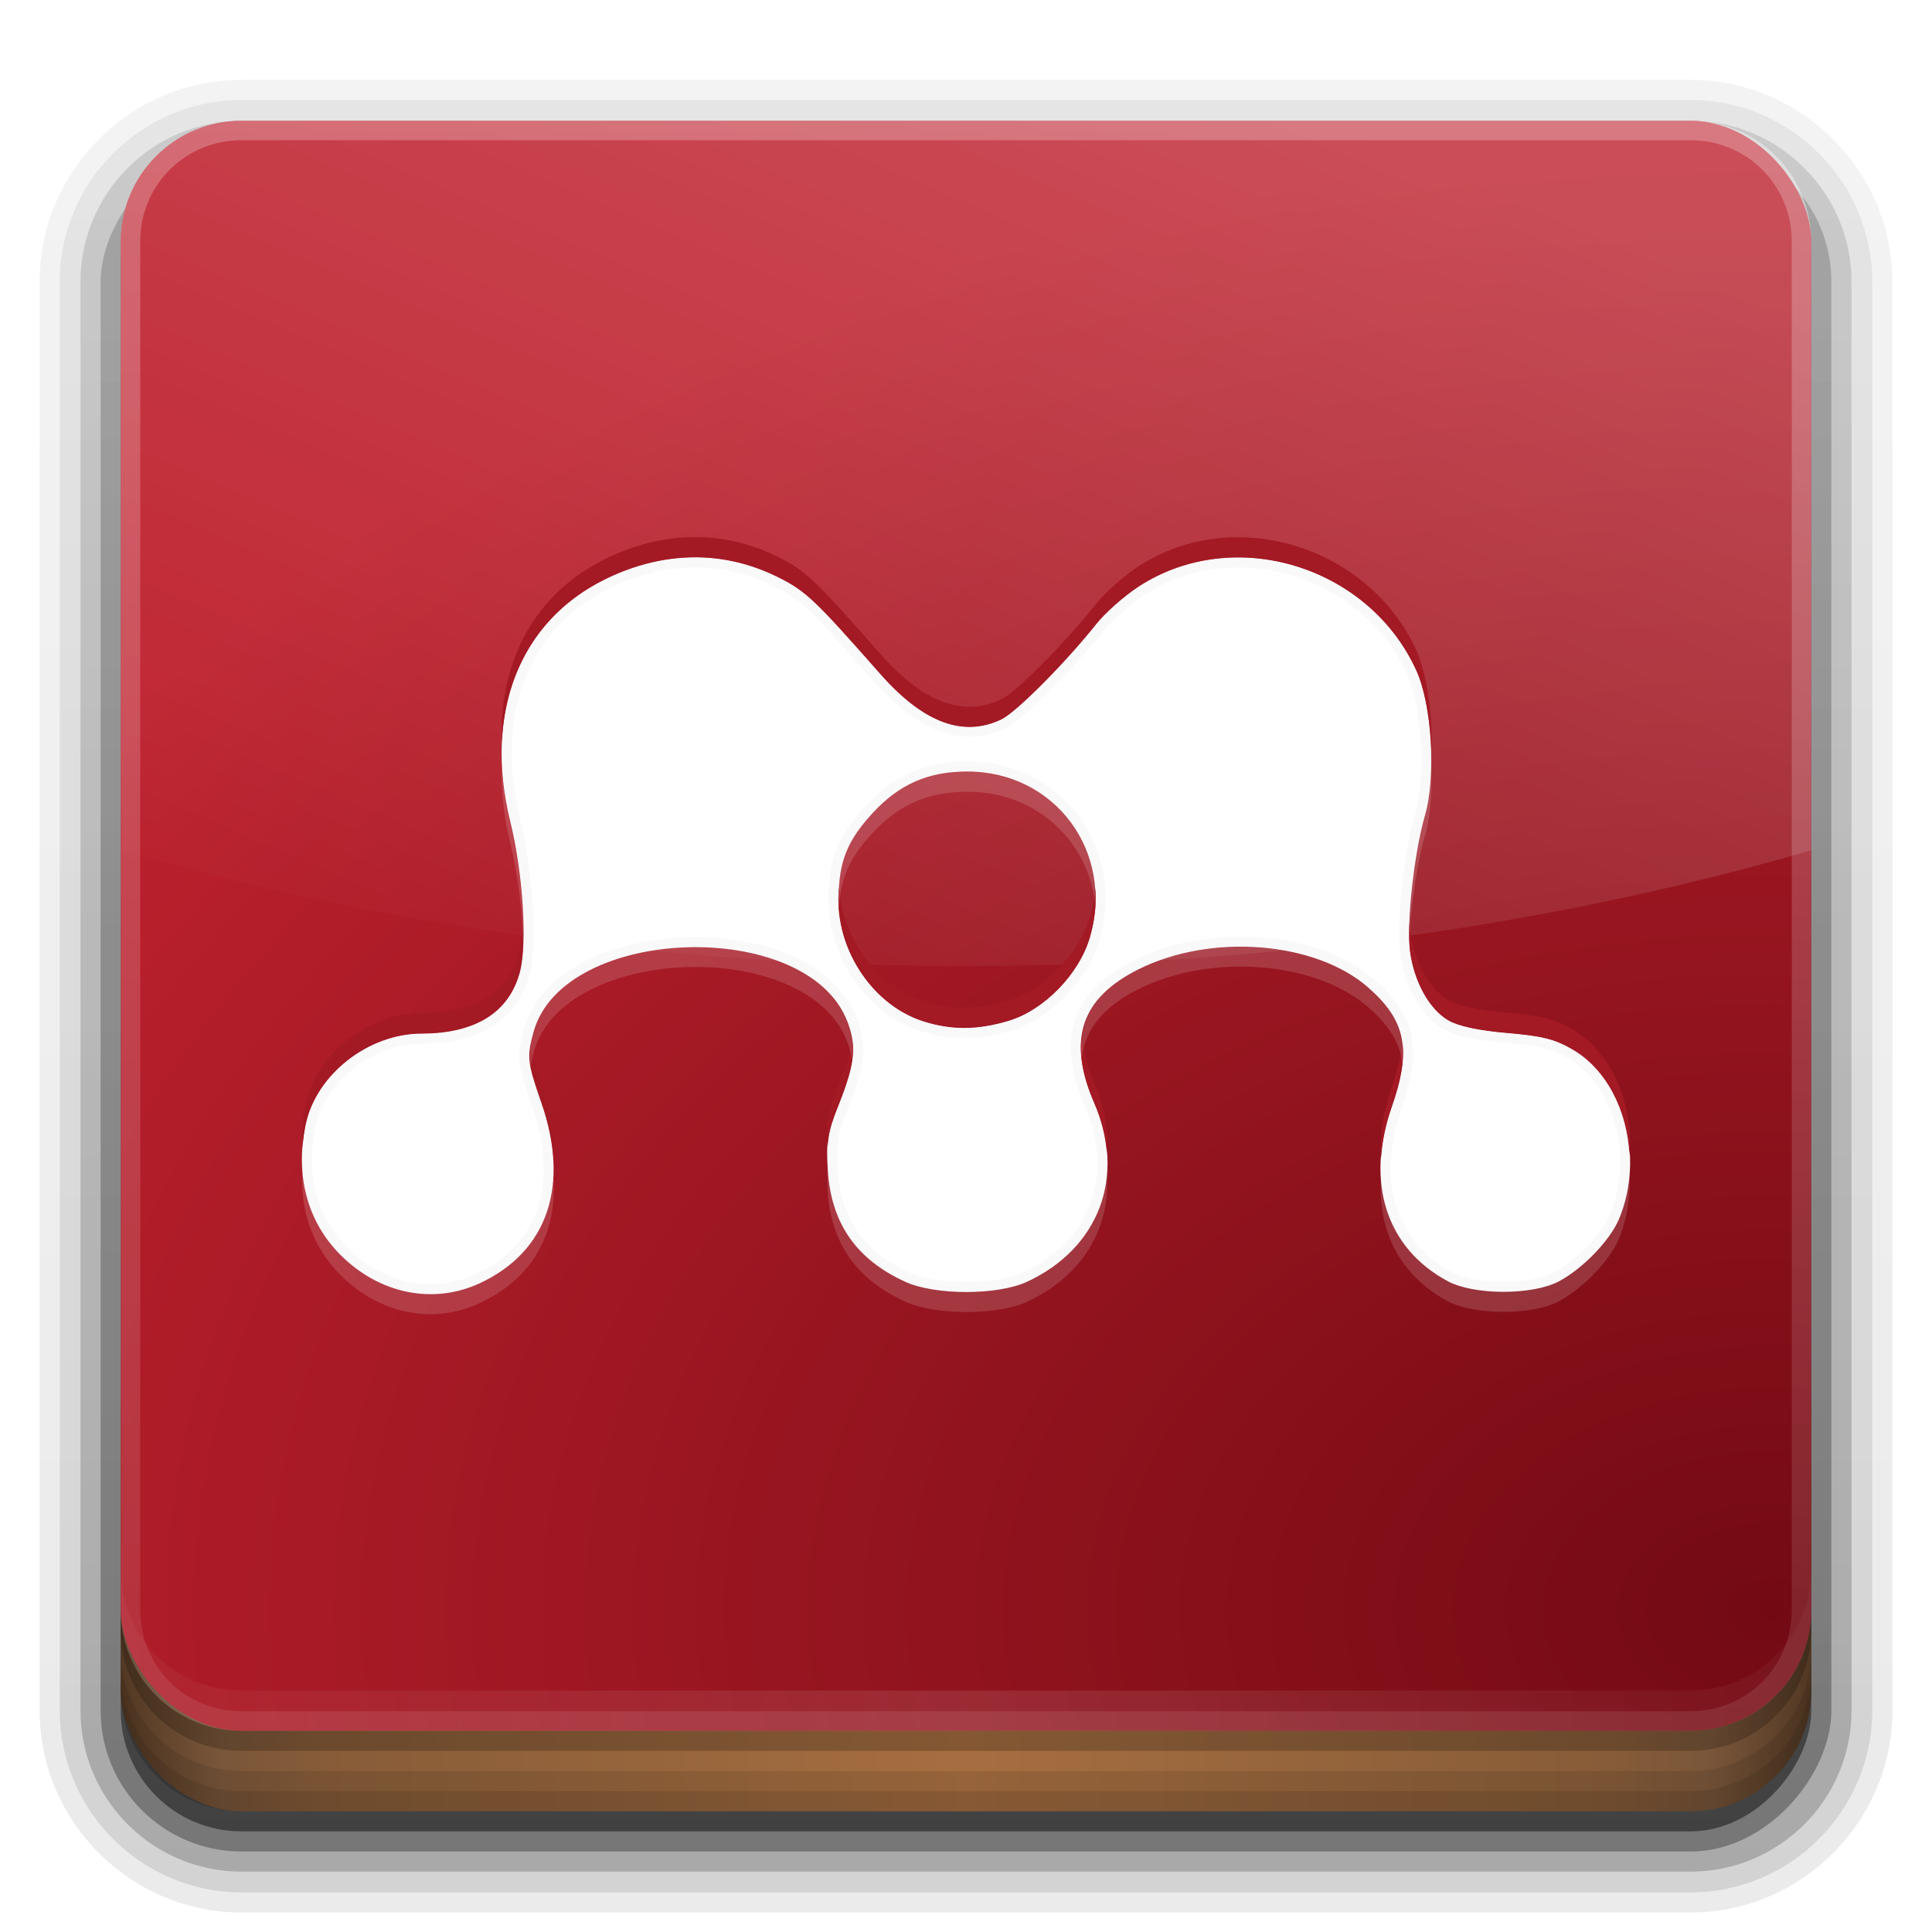 <?xml version="1.0" encoding="UTF-8" standalone="no"?>
<!-- Created with Inkscape (http://www.inkscape.org/) -->

<svg
   xmlns:dc="http://purl.org/dc/elements/1.1/"
   xmlns:cc="http://creativecommons.org/ns#"
   xmlns:rdf="http://www.w3.org/1999/02/22-rdf-syntax-ns#"
   xmlns:svg="http://www.w3.org/2000/svg"
   xmlns="http://www.w3.org/2000/svg"
   xmlns:xlink="http://www.w3.org/1999/xlink"
   xmlns:inkscape="http://www.inkscape.org/namespaces/inkscape"
   version="1.0"
   width="96"
   height="96"
   id="svg2408">
  <defs
     id="defs2410">
    <linearGradient
       id="linearGradient4384">
      <stop
         id="stop4386"
         style="stop-color:#ffffff;stop-opacity:1"
         offset="0" />
      <stop
         id="stop4388"
         style="stop-color:#ffffff;stop-opacity:0"
         offset="1" />
    </linearGradient>
    <linearGradient
       id="linearGradient4367">
      <stop
         id="stop4369"
         style="stop-color:#ffffff;stop-opacity:0.718"
         offset="0" />
      <stop
         id="stop4371"
         style="stop-color:#ffffff;stop-opacity:1"
         offset="1" />
    </linearGradient>
    <linearGradient
       x1="45.448"
       y1="92.54"
       x2="45.448"
       y2="7.017"
       id="ButtonShadow"
       gradientUnits="userSpaceOnUse"
       gradientTransform="scale(1.006,0.994)">
      <stop
         id="stop3750"
         style="stop-color:#000000;stop-opacity:1"
         offset="0" />
      <stop
         id="stop3752"
         style="stop-color:#000000;stop-opacity:0.588"
         offset="1" />
    </linearGradient>
    <linearGradient
       id="linearGradient3737">
      <stop
         id="stop3739"
         style="stop-color:#ffffff;stop-opacity:1"
         offset="0" />
      <stop
         id="stop3741"
         style="stop-color:#ffffff;stop-opacity:0"
         offset="1" />
    </linearGradient>
    <filter
       color-interpolation-filters="sRGB"
       id="filter3174">
      <feGaussianBlur
         id="feGaussianBlur3176"
         stdDeviation="1.71" />
    </filter>
    <filter
       x="-0.192"
       y="-0.192"
       width="1.384"
       height="1.384"
       color-interpolation-filters="sRGB"
       id="filter3794">
      <feGaussianBlur
         id="feGaussianBlur3796"
         stdDeviation="5.28" />
    </filter>
    <linearGradient
       x1="48"
       y1="20.221"
       x2="48"
       y2="138.661"
       id="linearGradient3613"
       xlink:href="#linearGradient3737"
       gradientUnits="userSpaceOnUse" />
    <linearGradient
       x1="45.448"
       y1="92.54"
       x2="45.448"
       y2="7.017"
       id="ButtonShadow-0"
       gradientUnits="userSpaceOnUse"
       gradientTransform="matrix(1.006,0,0,0.994,100,0)">
      <stop
         id="stop3750-8"
         style="stop-color:#000000;stop-opacity:1"
         offset="0" />
      <stop
         id="stop3752-5"
         style="stop-color:#000000;stop-opacity:0.588"
         offset="1" />
    </linearGradient>
    <linearGradient
       x1="32.251"
       y1="6.132"
       x2="32.251"
       y2="90.239"
       id="linearGradient3780"
       xlink:href="#ButtonShadow-0"
       gradientUnits="userSpaceOnUse"
       gradientTransform="matrix(1.024,0,0,1.012,-1.143,-98.071)" />
    <linearGradient
       x1="32.251"
       y1="6.132"
       x2="32.251"
       y2="90.239"
       id="linearGradient3772"
       xlink:href="#ButtonShadow-0"
       gradientUnits="userSpaceOnUse"
       gradientTransform="matrix(1.024,0,0,1.012,-1.143,-98.071)" />
    <linearGradient
       x1="32.251"
       y1="6.132"
       x2="32.251"
       y2="90.239"
       id="linearGradient3725"
       xlink:href="#ButtonShadow-0"
       gradientUnits="userSpaceOnUse"
       gradientTransform="matrix(1.024,0,0,1.012,-1.143,-98.071)" />
    <linearGradient
       x1="32.251"
       y1="6.132"
       x2="32.251"
       y2="90.239"
       id="linearGradient3721"
       xlink:href="#ButtonShadow-0"
       gradientUnits="userSpaceOnUse"
       gradientTransform="translate(0,-97)" />
    <linearGradient
       x1="32.251"
       y1="6.132"
       x2="32.251"
       y2="90.239"
       id="linearGradient3026"
       xlink:href="#ButtonShadow-0"
       gradientUnits="userSpaceOnUse"
       gradientTransform="matrix(1.024,0,0,1.012,-1.143,-98.071)" />
    <clipPath
       id="clipPath4355">
      <rect
         width="84"
         height="80"
         rx="6"
         ry="6"
         x="6"
         y="6"
         id="rect4357"
         style="fill:#ffffff;fill-opacity:1;fill-rule:nonzero;stroke:none" />
    </clipPath>
    <radialGradient
       cx="48"
       cy="87.792"
       r="42"
       fx="48"
       fy="87.792"
       id="radialGradient4375"
       xlink:href="#linearGradient4367"
       gradientUnits="userSpaceOnUse"
       gradientTransform="matrix(1,-6.7114942e-8,8.4282233e-8,1.256,110,-24.506)" />
    <linearGradient
       x1="48"
       y1="88"
       x2="48"
       y2="-40"
       id="linearGradient4390"
       xlink:href="#linearGradient4384"
       gradientUnits="userSpaceOnUse"
       gradientTransform="matrix(1,0,0,-1,0,92)" />
    <linearGradient
       x1="48"
       y1="82"
       x2="112.124"
       y2="82.455"
       id="linearGradient4429"
       xlink:href="#linearGradient4384"
       gradientUnits="userSpaceOnUse"
       spreadMethod="reflect" />
    <linearGradient
       id="linearGradient3843">
      <stop
         id="stop3845"
         style="stop-color:#523823;stop-opacity:1"
         offset="0" />
      <stop
         id="stop3847"
         style="stop-color:#79563a;stop-opacity:1"
         offset="0.118" />
      <stop
         id="stop3849"
         style="stop-color:#875c38;stop-opacity:1"
         offset="0.238" />
      <stop
         id="stop3851"
         style="stop-color:#a66e40;stop-opacity:1"
         offset="1" />
    </linearGradient>
    <linearGradient
       x1="8"
       y1="1033.362"
       x2="50"
       y2="1033.362"
       id="linearGradient3870"
       xlink:href="#linearGradient3843"
       gradientUnits="userSpaceOnUse"
       gradientTransform="translate(-2,-956.362)"
       spreadMethod="reflect" />
    <linearGradient
       x1="72"
       y1="8"
       x2="48"
       y2="64"
       id="linearGradient3872"
       xlink:href="#linearGradient3866"
       gradientUnits="userSpaceOnUse" />
    <linearGradient
       id="linearGradient3866">
      <stop
         id="stop3868"
         style="stop-color:#ffffff;stop-opacity:1"
         offset="0" />
      <stop
         id="stop3870"
         style="stop-color:#ffffff;stop-opacity:0"
         offset="1" />
    </linearGradient>
    <linearGradient
       id="linearGradient3700-3">
      <stop
         id="stop3702-7"
         style="stop-color:#730a13;stop-opacity:1"
         offset="0" />
      <stop
         id="stop3704-4"
         style="stop-color:#be212e;stop-opacity:1"
         offset="1" />
    </linearGradient>
    <radialGradient
       cx="88"
       cy="81.7"
       r="42"
       fx="88"
       fy="81.7"
       id="radialGradient3844"
       xlink:href="#linearGradient3700-3"
       gradientUnits="userSpaceOnUse"
       gradientTransform="matrix(2.476,-1.4525717e-7,1.1208422e-7,1.736,-129.905,-61.815)" />
    <clipPath
       id="clipPath3888">
      <path
         d="m 34.405,29.694 c -1.445,0.023 -2.919,0.388 -4.351,1.096 -4.269,2.11 -6.02,6.646 -4.695,12.052 0.633,2.584 0.852,6.077 0.47,7.481 -0.542,1.991 -2.206,3.034 -4.883,3.036 -2.645,0.003 -5.246,2.034 -5.76,4.508 -0.525,2.53 0.075,4.823 1.722,6.48 1.936,1.948 4.622,2.497 6.949,1.409 3.369,-1.576 4.473,-4.869 3.036,-8.984 -0.693,-1.984 -0.724,-2.25 -0.376,-3.506 1.476,-5.316 13.602,-5.705 15.589,-0.501 0.47,1.23 0.392,2.072 -0.47,4.226 -0.528,1.319 -0.592,1.778 -0.501,3.193 0.166,2.585 1.405,4.396 3.85,5.509 1.488,0.678 4.582,0.675 6.042,0 3.588,-1.658 4.935,-5.253 3.349,-8.89 -1.362,-3.124 -0.674,-5.2 2.191,-6.636 3.604,-1.807 8.81,-1.395 11.426,0.908 1.872,1.647 2.151,3.074 1.158,5.916 -1.318,3.773 -0.262,7.036 2.786,8.671 1.316,0.706 4.226,0.706 5.541,0 1.191,-0.639 2.535,-2.045 2.974,-3.099 1.281,-3.075 0.234,-6.945 -2.285,-8.421 -0.87,-0.51 -1.527,-0.665 -3.287,-0.814 -1.431,-0.121 -2.433,-0.347 -2.911,-0.626 -0.955,-0.558 -1.718,-1.94 -1.909,-3.475 -0.174,-1.397 0.215,-4.878 0.751,-6.73 0.555,-1.915 0.333,-5.506 -0.438,-7.2 -2.364,-5.19 -9.041,-7.222 -13.773,-4.163 -0.742,0.48 -1.695,1.332 -2.129,1.878 -1.522,1.915 -3.973,4.369 -4.727,4.727 -1.897,0.9 -3.845,0.163 -5.979,-2.254 -3.225,-3.653 -3.697,-4.114 -5.134,-4.821 -1.349,-0.664 -2.781,-0.993 -4.226,-0.97 z m 13.648,10.643 c 4.369,-0.007 7.338,3.987 6.104,8.233 -0.538,1.852 -2.304,3.645 -4.069,4.163 -1.51,0.443 -2.756,0.465 -4.163,0.031 -2.447,-0.754 -4.274,-3.361 -4.257,-6.104 0.011,-1.836 0.422,-2.881 1.69,-4.257 1.325,-1.437 2.759,-2.063 4.695,-2.066 z"
         inkscape:connector-curvature="0"
         id="path3890"
         style="color:#000000;fill:#ff00ff;fill-opacity:1;fill-rule:nonzero;stroke:none;stroke-width:1;marker:none;visibility:visible;display:inline;overflow:visible;enable-background:accumulate" />
    </clipPath>
    <filter
       color-interpolation-filters="sRGB"
       id="filter3892">
      <feGaussianBlur
         id="feGaussianBlur3894"
         stdDeviation="0.77" />
    </filter>
  </defs>
  <g
     id="layer2"
     style="display:none">
    <rect
       width="86"
       height="85"
       rx="6"
       ry="6"
       x="5"
       y="7"
       id="rect3745"
       style="opacity:0.9;fill:url(#ButtonShadow);fill-opacity:1;fill-rule:nonzero;stroke:none;filter:url(#filter3174)" />
  </g>
  <g
     id="layer3"
     style="display:inline">
    <path
       d="m 12,-95.031 c -5.511,0 -10.031,4.52 -10.031,10.031 l 0,71 c 0,5.511 4.52,10.031 10.031,10.031 l 72,0 c 5.511,0 10.031,-4.52 10.031,-10.031 l 0,-71 c 0,-5.511 -4.52,-10.031 -10.031,-10.031 l -72,0 z"
       transform="scale(1,-1)"
       id="path3786"
       style="opacity:0.08;fill:url(#linearGradient3026);fill-opacity:1;fill-rule:nonzero;stroke:none;display:inline" />
    <path
       d="m 12,-94.031 c -4.972,0 -9.031,4.06 -9.031,9.031 l 0,71 c 0,4.972 4.06,9.031 9.031,9.031 l 72,0 c 4.972,0 9.031,-4.06 9.031,-9.031 l 0,-71 c 0,-4.972 -4.06,-9.031 -9.031,-9.031 l -72,0 z"
       transform="scale(1,-1)"
       id="path3778"
       style="opacity:0.1;fill:url(#linearGradient3780);fill-opacity:1;fill-rule:nonzero;stroke:none;display:inline" />
    <path
       d="m 12,-93 c -4.409,0 -8,3.591 -8,8 l 0,71 c 0,4.409 3.591,8 8,8 l 72,0 c 4.409,0 8,-3.591 8,-8 l 0,-71 c 0,-4.409 -3.591,-8 -8,-8 l -72,0 z"
       transform="scale(1,-1)"
       id="path3770"
       style="opacity:0.2;fill:url(#linearGradient3772);fill-opacity:1;fill-rule:nonzero;stroke:none;display:inline" />
    <rect
       width="86"
       height="85"
       rx="7"
       ry="7"
       x="5"
       y="-92"
       transform="scale(1,-1)"
       id="rect3723"
       style="opacity:0.3;fill:url(#linearGradient3725);fill-opacity:1;fill-rule:nonzero;stroke:none;display:inline" />
    <rect
       width="84"
       height="84"
       rx="6"
       ry="6"
       x="6"
       y="-91"
       transform="scale(1,-1)"
       id="rect3716"
       style="opacity:0.45;fill:url(#linearGradient3721);fill-opacity:1;fill-rule:nonzero;stroke:none;display:inline" />
  </g>
  <g
     id="layer4">
    <rect
       width="84"
       height="26"
       rx="6"
       ry="6"
       x="6"
       y="64"
       id="rect2841"
       style="color:#000000;fill:url(#linearGradient3870);fill-opacity:1;fill-rule:nonzero;stroke:none;stroke-width:1.5;marker:none;visibility:visible;display:inline;overflow:visible;enable-background:accumulate" />
    <path
       d="m 6,82 0,2 c 0,3.324 2.676,6 6,6 l 72,0 c 3.324,0 6,-2.676 6,-6 l 0,-2 c 0,3.324 -2.676,6 -6,6 L 12,88 C 8.676,88 6,85.324 6,82 z"
       inkscape:connector-curvature="0"
       id="rect4345"
       style="opacity:0.1;color:#000000;fill:#000000;fill-opacity:1;fill-rule:nonzero;stroke:none;stroke-width:1.5;marker:none;visibility:visible;display:inline;overflow:visible;enable-background:accumulate" />
    <path
       d="m 6,83 0,1 c 0,3.324 2.676,6 6,6 l 72,0 c 3.324,0 6,-2.676 6,-6 l 0,-1 c 0,3.324 -2.676,6 -6,6 L 12,89 C 8.676,89 6,86.324 6,83 z"
       inkscape:connector-curvature="0"
       id="rect4336"
       style="opacity:0.1;color:#000000;fill:#000000;fill-opacity:1;fill-rule:nonzero;stroke:none;stroke-width:1.5;marker:none;visibility:visible;display:inline;overflow:visible;enable-background:accumulate" />
    <path
       d="m 6,80 0,1 c 0,3.324 2.676,6 6,6 l 72,0 c 3.324,0 6,-2.676 6,-6 l 0,-1 c 0,3.324 -2.676,6 -6,6 L 12,86 C 8.676,86 6,83.324 6,80 z"
       inkscape:connector-curvature="0"
       id="path4412"
       style="opacity:0.2;fill:#000000;fill-opacity:1;fill-rule:nonzero;stroke:none" />
  </g>
  <g
     id="layer1">
    <rect
       width="84"
       height="80"
       rx="6"
       ry="6"
       x="6"
       y="6"
       id="rect2419"
       style="fill:url(#radialGradient3844);fill-opacity:1;fill-rule:nonzero;stroke:none" />
    <path
       d="M 120.781,6.125 C 118.042,6.683 116,9.091 116,12 l 0,68 c 0,3.324 2.676,6 6,6 l 72,0 c 3.324,0 6,-2.676 6,-6 l 0,-68 c 0,-2.909 -2.042,-5.317 -4.781,-5.875 2.205,0.536 3.812,2.491 3.812,4.875 l 0,68 c 0,2.805 -2.226,5.031 -5.031,5.031 l -72,0 c -2.805,0 -5.031,-2.226 -5.031,-5.031 l 0,-68 c 0,-2.384 1.607,-4.339 3.812,-4.875 z"
       inkscape:connector-curvature="0"
       id="rect4359"
       style="opacity:0.2;fill:url(#radialGradient4375);fill-opacity:1;fill-rule:nonzero;stroke:none" />
    <path
       d="M 12,86 C 8.676,86 6,83.324 6,80 L 6,12 C 6,8.676 8.676,6 12,6 l 72,0 c 3.324,0 6,2.676 6,6 l 0,68 c 0,3.324 -2.676,6 -6,6 z m 0,-0.969 72,0 c 2.805,0 5.031,-2.226 5.031,-5.031 l 0,-68 C 89.031,9.195 86.805,6.969 84,6.969 l -72,0 C 9.195,6.969 6.969,9.195 6.969,12 l 0,68 c 0,2.805 2.226,5.031 5.031,5.031 z"
       inkscape:connector-curvature="0"
       id="rect4377"
       style="opacity:0.25;fill:url(#linearGradient4390);fill-opacity:1;fill-rule:nonzero;stroke:none" />
    <path
       d="m 6,78 0,2 c 0,3.324 2.676,6 6,6 l 72,0 c 3.324,0 6,-2.676 6,-6 l 0,-2 c 0,3.324 -2.676,6 -6,6 L 12,84 C 8.676,84 6,81.324 6,78 z"
       inkscape:connector-curvature="0"
       id="rect4414"
       style="opacity:0.1;fill:url(#linearGradient4429);fill-opacity:1;fill-rule:nonzero;stroke:none" />
    <path
       d="M 12,6 C 8.676,6 6,8.676 6,12 L 6,42.25 C 18.597,45.913 32.859,48 48,48 63.141,48 77.403,45.913 90,42.25 L 90,12 C 90,8.676 87.324,6 84,6 L 12,6 z"
       inkscape:connector-curvature="0"
       id="rect3859"
       style="opacity:0.2;fill:url(#linearGradient3872);fill-opacity:1;fill-rule:nonzero;stroke:none" />
  </g>
  <g
     id="layer5"
     style="display:none">
    <rect
       width="66"
       height="62"
       rx="12"
       ry="12"
       x="15"
       y="15"
       clip-path="url(#clipPath4355)"
       id="rect3171"
       style="opacity:0.1;fill:url(#linearGradient3613);fill-opacity:1;fill-rule:nonzero;stroke:#ffffff;stroke-width:0.5;stroke-linecap:round;stroke-linejoin:miter;stroke-miterlimit:4;stroke-opacity:1;stroke-dasharray:none;stroke-dashoffset:0;filter:url(#filter3794)" />
  </g>
  <g
     id="layer6">
    <path
       d="m 34.405,27.694 c -1.445,0.023 -2.919,0.388 -4.351,1.096 -4.269,2.11 -6.02,6.646 -4.695,12.052 0.633,2.584 0.852,6.077 0.47,7.481 -0.542,1.991 -2.206,3.034 -4.883,3.036 -2.645,0.003 -5.246,2.034 -5.76,4.508 -0.525,2.53 0.075,4.823 1.722,6.48 1.936,1.948 4.622,2.497 6.949,1.409 3.369,-1.576 4.473,-4.869 3.036,-8.984 -0.693,-1.984 -0.724,-2.25 -0.376,-3.506 1.476,-5.316 13.602,-5.705 15.589,-0.501 0.47,1.23 0.392,2.072 -0.47,4.226 -0.528,1.319 -0.592,1.778 -0.501,3.193 0.166,2.585 1.405,4.396 3.85,5.509 1.488,0.678 4.582,0.675 6.042,0 3.588,-1.658 4.935,-5.253 3.349,-8.89 -1.362,-3.124 -0.674,-5.2 2.191,-6.636 3.604,-1.807 8.81,-1.395 11.426,0.908 1.872,1.647 2.151,3.074 1.158,5.916 -1.318,3.773 -0.262,7.036 2.786,8.671 1.316,0.706 4.226,0.706 5.541,0 1.191,-0.639 2.535,-2.045 2.974,-3.099 1.281,-3.075 0.234,-6.945 -2.285,-8.421 -0.87,-0.51 -1.527,-0.665 -3.287,-0.814 -1.431,-0.121 -2.433,-0.347 -2.911,-0.626 -0.955,-0.558 -1.718,-1.94 -1.909,-3.475 -0.174,-1.397 0.215,-4.878 0.751,-6.73 0.555,-1.915 0.333,-5.506 -0.438,-7.2 -2.364,-5.19 -9.041,-7.222 -13.773,-4.163 -0.742,0.48 -1.695,1.332 -2.129,1.878 -1.522,1.915 -3.973,4.369 -4.727,4.727 -1.897,0.9 -3.845,0.163 -5.979,-2.254 -3.225,-3.653 -3.697,-4.114 -5.134,-4.821 -1.349,-0.664 -2.781,-0.993 -4.226,-0.97 z m 13.648,10.643 c 4.369,-0.007 7.338,3.987 6.104,8.233 -0.538,1.852 -2.304,3.645 -4.069,4.163 -1.51,0.443 -2.756,0.465 -4.163,0.031 -2.447,-0.754 -4.274,-3.361 -4.257,-6.104 0.011,-1.836 0.422,-2.881 1.69,-4.257 1.325,-1.437 2.759,-2.063 4.695,-2.066 z"
       inkscape:connector-curvature="0"
       id="rect3837"
       style="color:#000000;fill:#ffffff;fill-opacity:1;fill-rule:nonzero;stroke:none;stroke-width:12;marker:none;visibility:visible;display:inline;overflow:visible;enable-background:accumulate" />
    <path
       d="m 34.406,26.688 c -1.445,0.023 -2.912,0.386 -4.344,1.094 -3.469,1.714 -5.28,5.042 -5.125,9.125 0.152,-3.626 1.942,-6.552 5.125,-8.125 1.432,-0.708 2.899,-1.071 4.344,-1.094 1.445,-0.023 2.869,0.304 4.219,0.969 1.436,0.707 1.9,1.191 5.125,4.844 2.134,2.416 4.103,3.15 6,2.25 0.754,-0.358 3.197,-2.835 4.719,-4.75 0.434,-0.546 1.383,-1.395 2.125,-1.875 4.733,-3.059 11.418,-1.003 13.781,4.188 0.434,0.953 0.704,2.482 0.75,4 0.063,-1.797 -0.22,-3.836 -0.75,-5 -2.364,-5.19 -9.048,-7.247 -13.781,-4.188 -0.742,0.48 -1.691,1.329 -2.125,1.875 -1.522,1.915 -3.965,4.392 -4.719,4.75 -1.897,0.9 -3.866,0.166 -6,-2.25 -3.225,-3.653 -3.689,-4.137 -5.125,-4.844 -1.349,-0.664 -2.774,-0.991 -4.219,-0.969 z m 7.281,17.406 c -0.012,0.188 -0.03,0.356 -0.031,0.562 -0.017,2.743 1.834,5.34 4.281,6.094 1.407,0.434 2.646,0.412 4.156,-0.031 1.765,-0.518 3.524,-2.305 4.062,-4.156 0.241,-0.83 0.34,-1.655 0.281,-2.438 -0.035,0.476 -0.139,0.949 -0.281,1.438 -0.538,1.852 -2.297,3.638 -4.062,4.156 -1.51,0.443 -2.749,0.465 -4.156,0.031 -2.317,-0.714 -4.084,-3.077 -4.25,-5.656 z m 28.344,1.75 c -0.02,0.552 -0.012,1.026 0.031,1.375 0.192,1.534 0.951,2.911 1.906,3.469 0.478,0.279 1.475,0.504 2.906,0.625 1.76,0.149 2.411,0.334 3.281,0.844 1.687,0.989 2.703,3.04 2.812,5.219 0.204,-2.526 -0.868,-5.079 -2.812,-6.219 -0.87,-0.51 -1.521,-0.695 -3.281,-0.844 -1.431,-0.121 -2.428,-0.346 -2.906,-0.625 -0.955,-0.558 -1.715,-1.935 -1.906,-3.469 -0.014,-0.11 -0.024,-0.24 -0.031,-0.375 z M 26,46.094 c -0.027,0.494 -0.101,0.902 -0.188,1.219 -0.542,1.991 -2.197,3.029 -4.875,3.031 -2.645,0.003 -5.236,2.058 -5.75,4.531 -0.155,0.746 -0.195,1.462 -0.156,2.156 0.028,-0.38 0.075,-0.764 0.156,-1.156 0.514,-2.474 3.105,-4.529 5.75,-4.531 2.678,-0.003 4.333,-1.04 4.875,-3.031 0.138,-0.507 0.197,-1.31 0.188,-2.219 z m 27.75,5.438 c -0.123,0.943 0.078,2.026 0.625,3.281 0.368,0.844 0.564,1.684 0.625,2.5 0.087,-1.118 -0.105,-2.306 -0.625,-3.5 -0.363,-0.833 -0.556,-1.59 -0.625,-2.281 z M 42.344,51.688 C 42.257,52.289 42.022,53.007 41.625,54 c -0.5,1.25 -0.57,1.747 -0.5,3 0.035,-0.632 0.156,-1.14 0.5,-2 0.638,-1.595 0.845,-2.466 0.719,-3.312 z M 69.688,51.844 C 69.621,52.47 69.444,53.175 69.156,54 68.719,55.25 68.554,56.434 68.625,57.531 68.68,56.725 68.85,55.875 69.156,55 c 0.453,-1.297 0.639,-2.293 0.531,-3.156 z m -43.312,0.125 c -0.13,0.741 -0.009,1.266 0.531,2.812 0.339,0.971 0.534,1.882 0.594,2.75 0.066,-1.141 -0.122,-2.4 -0.594,-3.75 -0.299,-0.857 -0.456,-1.378 -0.531,-1.812 z"
       inkscape:connector-curvature="0"
       id="path3874"
       style="color:#000000;fill:#a31924;fill-opacity:1;fill-rule:nonzero;stroke:none;stroke-width:12;marker:none;visibility:visible;display:inline;overflow:visible;enable-background:accumulate" />
    <path
       d="m 24.938,37.969 c -0.045,1.218 0.075,2.524 0.406,3.875 0.405,1.652 0.639,3.638 0.656,5.25 0.094,-1.699 -0.166,-4.248 -0.656,-6.25 -0.243,-0.991 -0.367,-1.952 -0.406,-2.875 z M 71.125,38.312 c -0.029,0.817 -0.139,1.589 -0.312,2.188 -0.469,1.621 -0.816,4.498 -0.781,6.125 0.078,-1.636 0.395,-3.791 0.781,-5.125 0.243,-0.838 0.348,-2.007 0.312,-3.188 z m -23.062,0.031 c -1.936,0.003 -3.394,0.625 -4.719,2.062 -1.269,1.376 -1.676,2.414 -1.688,4.25 -8.95e-4,0.145 0.022,0.293 0.031,0.438 0.095,-1.484 0.53,-2.466 1.656,-3.688 1.325,-1.437 2.783,-2.059 4.719,-2.062 3.515,-0.006 6.132,2.56 6.375,5.781 0.268,-3.662 -2.509,-6.788 -6.375,-6.781 z M 34.125,47.062 c -3.464,0.111 -6.856,1.53 -7.594,4.188 -0.198,0.713 -0.255,1.148 -0.156,1.719 0.037,-0.21 0.079,-0.442 0.156,-0.719 1.476,-5.316 13.575,-5.704 15.562,-0.5 0.117,0.308 0.205,0.621 0.25,0.906 0.095,-0.69 -2.53e-4,-1.252 -0.25,-1.906 -0.994,-2.602 -4.504,-3.799 -7.969,-3.688 z m 26.938,0 c -1.581,0.071 -3.149,0.416 -4.5,1.094 -2.101,1.054 -3.003,2.473 -2.812,4.375 0.183,-1.404 1.099,-2.516 2.812,-3.375 3.604,-1.807 8.822,-1.396 11.438,0.906 1.017,0.896 1.56,1.753 1.688,2.781 C 69.849,51.311 69.329,50.232 68,49.062 c -1.635,-1.439 -4.303,-2.118 -6.938,-2 z M 41.125,58 c -0.019,0.337 -0.032,0.695 0,1.188 0.166,2.585 1.43,4.387 3.875,5.5 1.488,0.678 4.571,0.675 6.031,0 2.755,-1.273 4.17,-3.675 3.969,-6.375 -0.178,2.287 -1.559,4.261 -3.969,5.375 -1.46,0.675 -4.543,0.678 -6.031,0 -2.445,-1.113 -3.709,-2.915 -3.875,-5.5 -0.005,-0.073 0.004,-0.119 0,-0.188 z m -26.094,0.031 c -0.15,2.067 0.484,3.913 1.875,5.312 1.936,1.948 4.61,2.495 6.938,1.406 2.575,-1.204 3.85,-3.409 3.656,-6.219 -0.134,2.338 -1.392,4.16 -3.656,5.219 -2.327,1.089 -5.002,0.542 -6.938,-1.406 -1.161,-1.168 -1.782,-2.651 -1.875,-4.312 z M 80.969,58.375 c -0.06,0.746 -0.239,1.486 -0.531,2.188 -0.439,1.054 -1.778,2.454 -2.969,3.094 -1.315,0.706 -4.215,0.706 -5.531,0 -2.038,-1.093 -3.17,-2.91 -3.312,-5.125 -0.182,2.67 0.972,4.87 3.312,6.125 1.316,0.706 4.217,0.706 5.531,0 1.191,-0.639 2.53,-2.04 2.969,-3.094 0.423,-1.015 0.585,-2.114 0.531,-3.188 z"
       inkscape:connector-curvature="0"
       id="path3879"
       style="opacity:0.15;color:#000000;fill:#ffffff;fill-opacity:1;fill-rule:nonzero;stroke:none;stroke-width:12;marker:none;visibility:visible;display:inline;overflow:visible;enable-background:accumulate" />
    <path
       d="m 34.405,29.694 c -1.445,0.023 -2.919,0.388 -4.351,1.096 -4.269,2.11 -6.02,6.646 -4.695,12.052 0.633,2.584 0.852,6.077 0.47,7.481 -0.542,1.991 -2.206,3.034 -4.883,3.036 -2.645,0.003 -5.246,2.034 -5.76,4.508 -0.525,2.53 0.075,4.823 1.722,6.48 1.936,1.948 4.622,2.497 6.949,1.409 3.369,-1.576 4.473,-4.869 3.036,-8.984 -0.693,-1.984 -0.724,-2.25 -0.376,-3.506 1.476,-5.316 13.602,-5.705 15.589,-0.501 0.47,1.23 0.392,2.072 -0.47,4.226 -0.528,1.319 -0.592,1.778 -0.501,3.193 0.166,2.585 1.405,4.396 3.85,5.509 1.488,0.678 4.582,0.675 6.042,0 3.588,-1.658 4.935,-5.253 3.349,-8.89 -1.362,-3.124 -0.674,-5.2 2.191,-6.636 3.604,-1.807 8.81,-1.395 11.426,0.908 1.872,1.647 2.151,3.074 1.158,5.916 -1.318,3.773 -0.262,7.036 2.786,8.671 1.316,0.706 4.226,0.706 5.541,0 1.191,-0.639 2.535,-2.045 2.974,-3.099 1.281,-3.075 0.234,-6.945 -2.285,-8.421 -0.87,-0.51 -1.527,-0.665 -3.287,-0.814 -1.431,-0.121 -2.433,-0.347 -2.911,-0.626 -0.955,-0.558 -1.718,-1.94 -1.909,-3.475 -0.174,-1.397 0.215,-4.878 0.751,-6.73 0.555,-1.915 0.333,-5.506 -0.438,-7.2 -2.364,-5.19 -9.041,-7.222 -13.773,-4.163 -0.742,0.48 -1.695,1.332 -2.129,1.878 -1.522,1.915 -3.973,4.369 -4.727,4.727 -1.897,0.9 -3.845,0.163 -5.979,-2.254 -3.225,-3.653 -3.697,-4.114 -5.134,-4.821 -1.349,-0.664 -2.781,-0.993 -4.226,-0.97 z m 13.648,10.643 c 4.369,-0.007 7.338,3.987 6.104,8.233 -0.538,1.852 -2.304,3.645 -4.069,4.163 -1.51,0.443 -2.756,0.465 -4.163,0.031 -2.447,-0.754 -4.274,-3.361 -4.257,-6.104 0.011,-1.836 0.422,-2.881 1.69,-4.257 1.325,-1.437 2.759,-2.063 4.695,-2.066 z"
       inkscape:connector-curvature="0"
       transform="translate(0,-2)"
       clip-path="url(#clipPath3888)"
       id="path3884"
       style="opacity:0.15;color:#000000;fill:none;stroke:#000000;stroke-width:1;stroke-miterlimit:4;stroke-dasharray:none;marker:none;visibility:visible;display:inline;overflow:visible;filter:url(#filter3892);enable-background:accumulate" />
  </g>
</svg>
